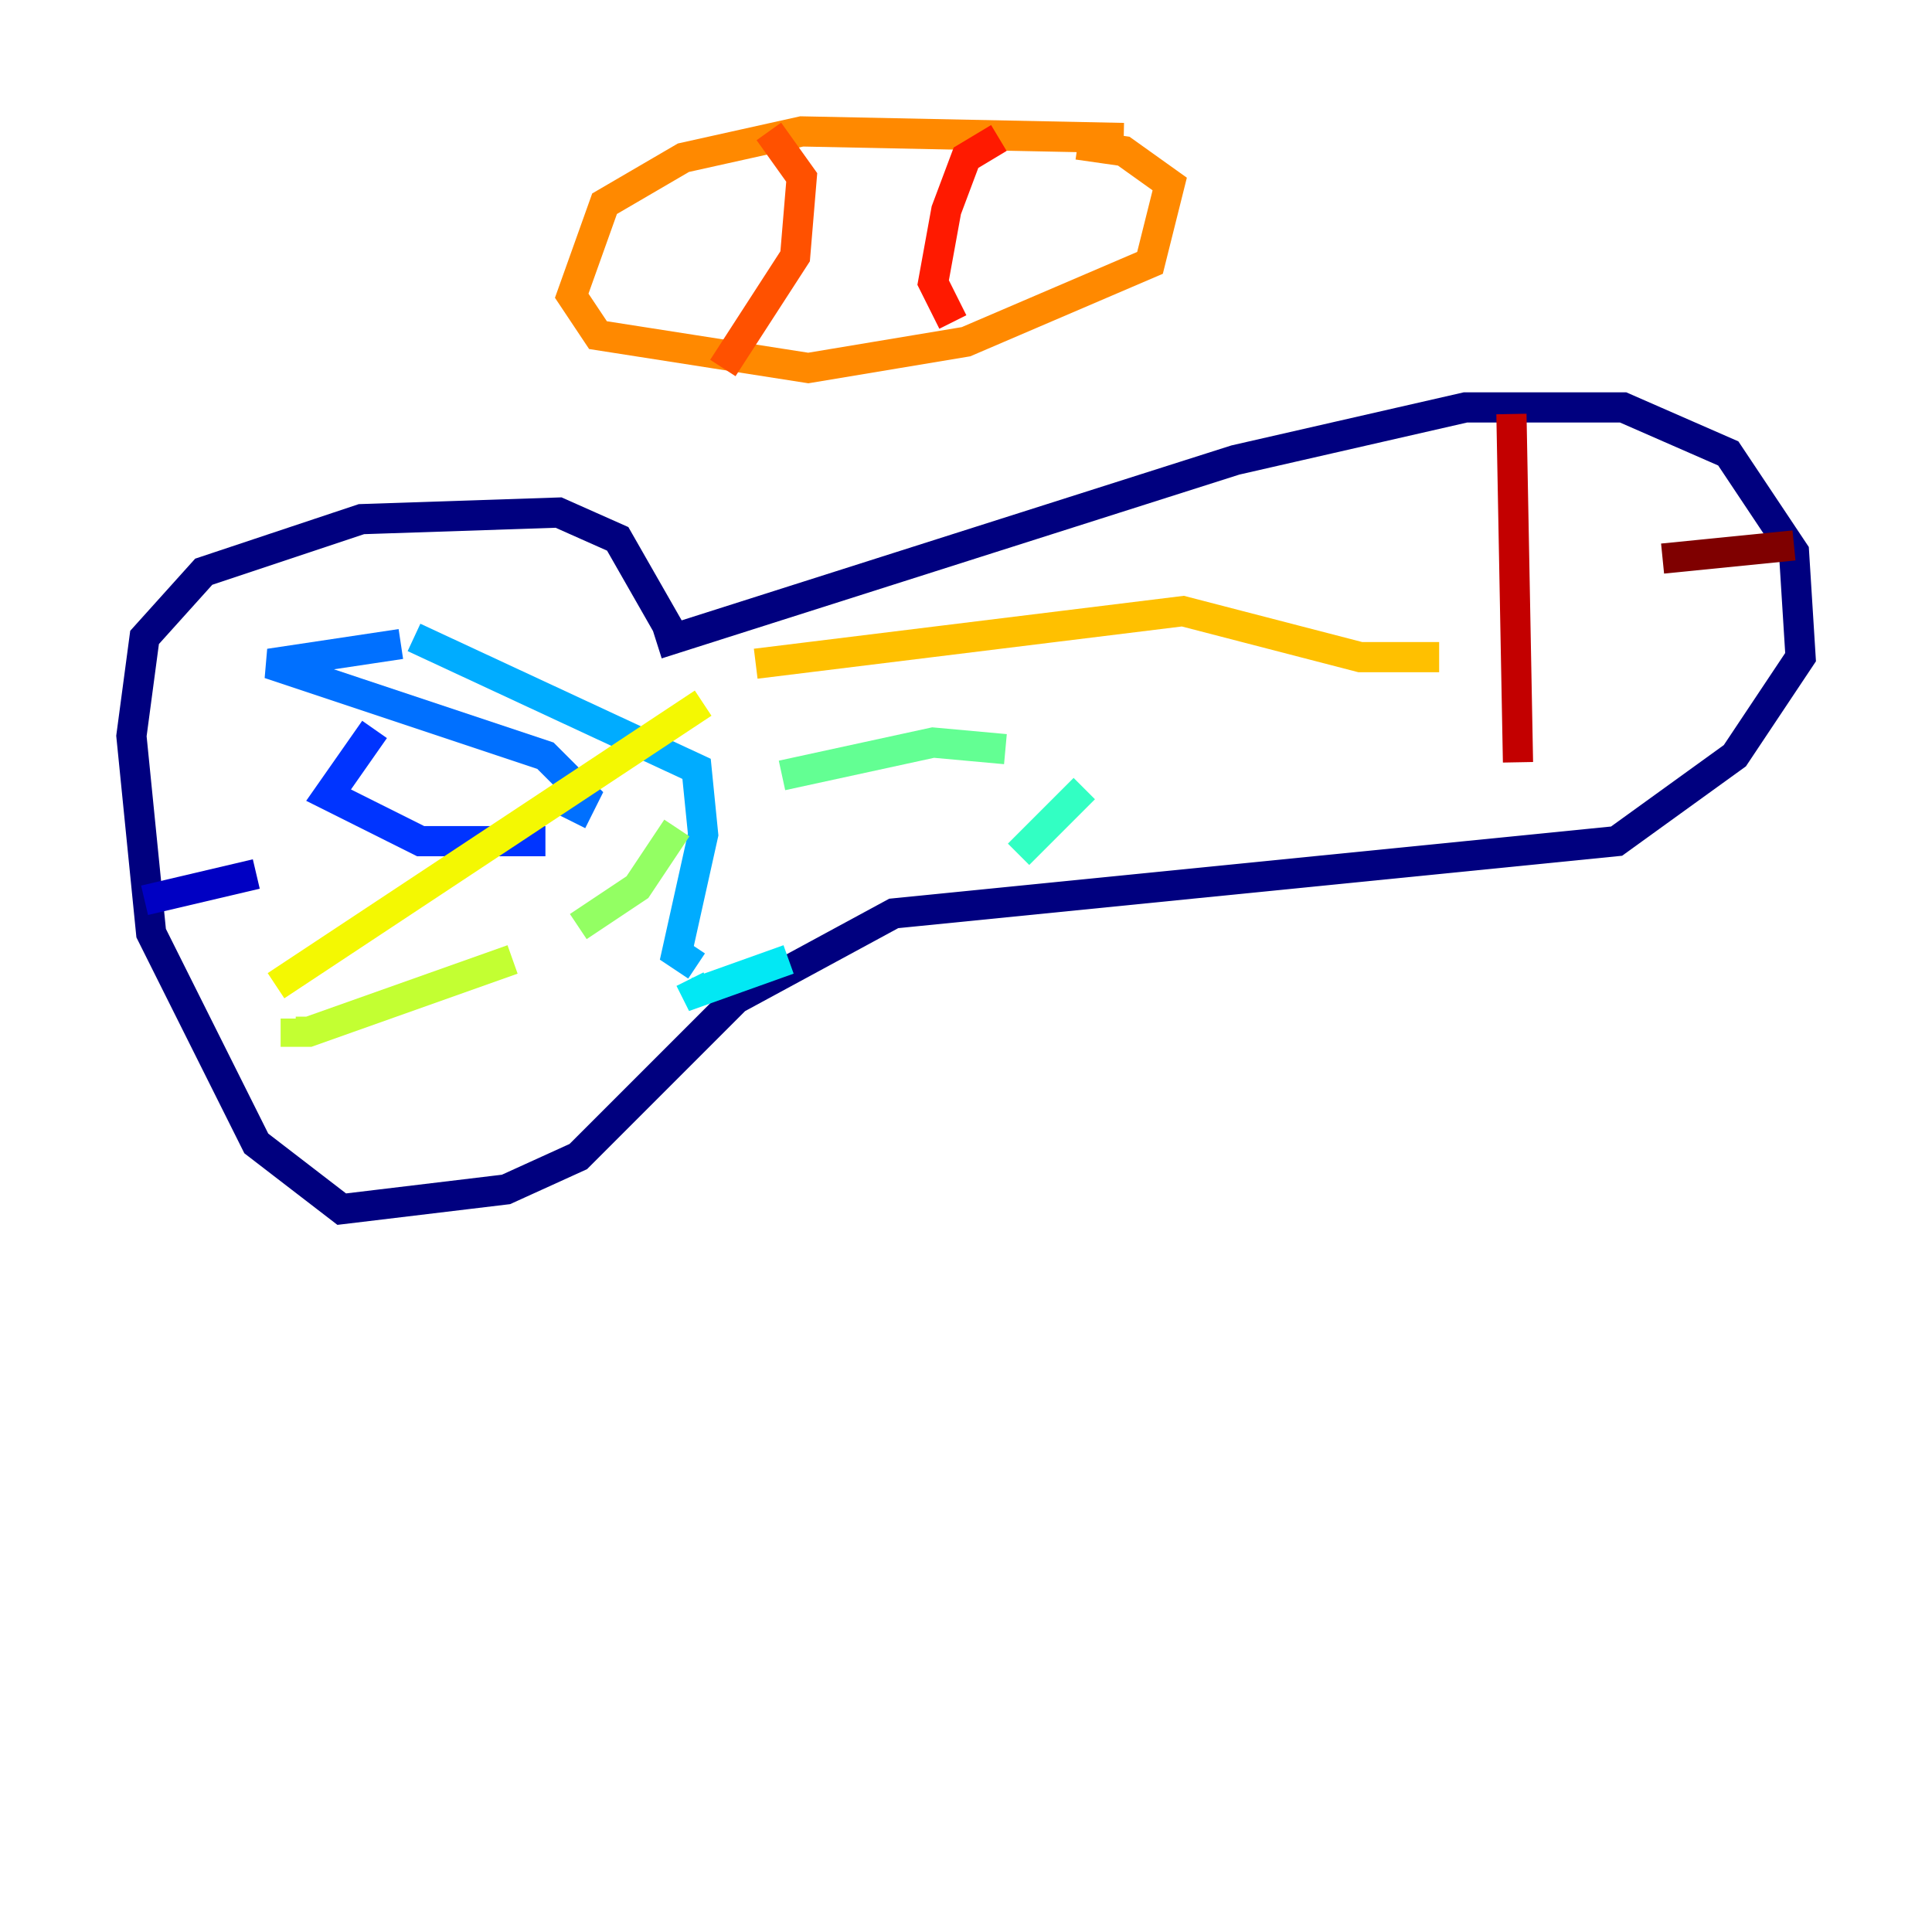 <?xml version="1.0" encoding="utf-8" ?>
<svg baseProfile="tiny" height="128" version="1.2" viewBox="0,0,128,128" width="128" xmlns="http://www.w3.org/2000/svg" xmlns:ev="http://www.w3.org/2001/xml-events" xmlns:xlink="http://www.w3.org/1999/xlink"><defs /><polyline fill="none" points="43.537,42.667 81.85,30.476 97.088,26.993 107.537,26.993 114.503,30.041 118.857,36.571 119.293,43.537 114.939,50.068 107.102,55.728 59.211,60.517 48.762,66.177 38.313,76.626 33.524,78.803 22.64,80.109 16.98,75.755 10.014,61.823 8.707,48.762 9.578,42.231 13.497,37.878 23.946,34.395 37.007,33.959 40.925,35.701 44.408,41.796" stroke="#00007f" stroke-width="2" /><polyline fill="none" points="9.578,59.646 16.98,57.905" stroke="#0000c3" stroke-width="2" /><polyline fill="none" points="31.782,40.925 31.782,40.925" stroke="#0000ff" stroke-width="2" /><polyline fill="none" points="24.816,48.327 21.769,52.68 27.864,55.728 36.136,55.728" stroke="#0034ff" stroke-width="2" /><polyline fill="none" points="37.878,54.422 38.748,52.68 36.136,50.068 17.85,43.973 26.558,42.667" stroke="#0070ff" stroke-width="2" /><polyline fill="none" points="27.429,42.231 46.15,50.939 46.585,55.292 44.843,63.129 46.15,64.0" stroke="#00acff" stroke-width="2" /><polyline fill="none" points="45.714,64.871 46.15,65.742 52.245,63.565" stroke="#02e8f4" stroke-width="2" /><polyline fill="none" points="67.483,56.599 71.837,52.245" stroke="#32ffc3" stroke-width="2" /><polyline fill="none" points="66.612,49.633 61.823,49.197 51.809,51.374" stroke="#63ff93" stroke-width="2" /><polyline fill="none" points="44.843,54.857 42.231,58.776 38.313,61.388" stroke="#93ff63" stroke-width="2" /><polyline fill="none" points="33.959,63.565 20.463,68.354 19.592,68.354 19.592,67.483" stroke="#c3ff32" stroke-width="2" /><polyline fill="none" points="18.286,65.306 46.585,46.585" stroke="#f4f802" stroke-width="2" /><polyline fill="none" points="50.068,43.973 78.367,40.49 90.122,43.537 95.347,43.537" stroke="#ffc000" stroke-width="2" /><polyline fill="none" points="74.449,9.143 53.116,8.707 45.279,10.449 40.054,13.497 37.878,19.592 39.619,22.204 53.551,24.381 64.0,22.64 76.191,17.415 77.497,12.191 74.449,10.014 71.401,9.578" stroke="#ff8900" stroke-width="2" /><polyline fill="none" points="50.939,8.707 53.116,11.755 52.68,16.98 47.891,24.381" stroke="#ff5100" stroke-width="2" /><polyline fill="none" points="66.177,9.143 64.0,10.449 62.694,13.932 61.823,18.721 63.129,21.333" stroke="#ff1a00" stroke-width="2" /><polyline fill="none" points="100.136,27.429 100.571,50.503" stroke="#c30000" stroke-width="2" /><polyline fill="none" points="118.857,36.136 110.15,37.007" stroke="#7f0000" stroke-width="2" /></svg>